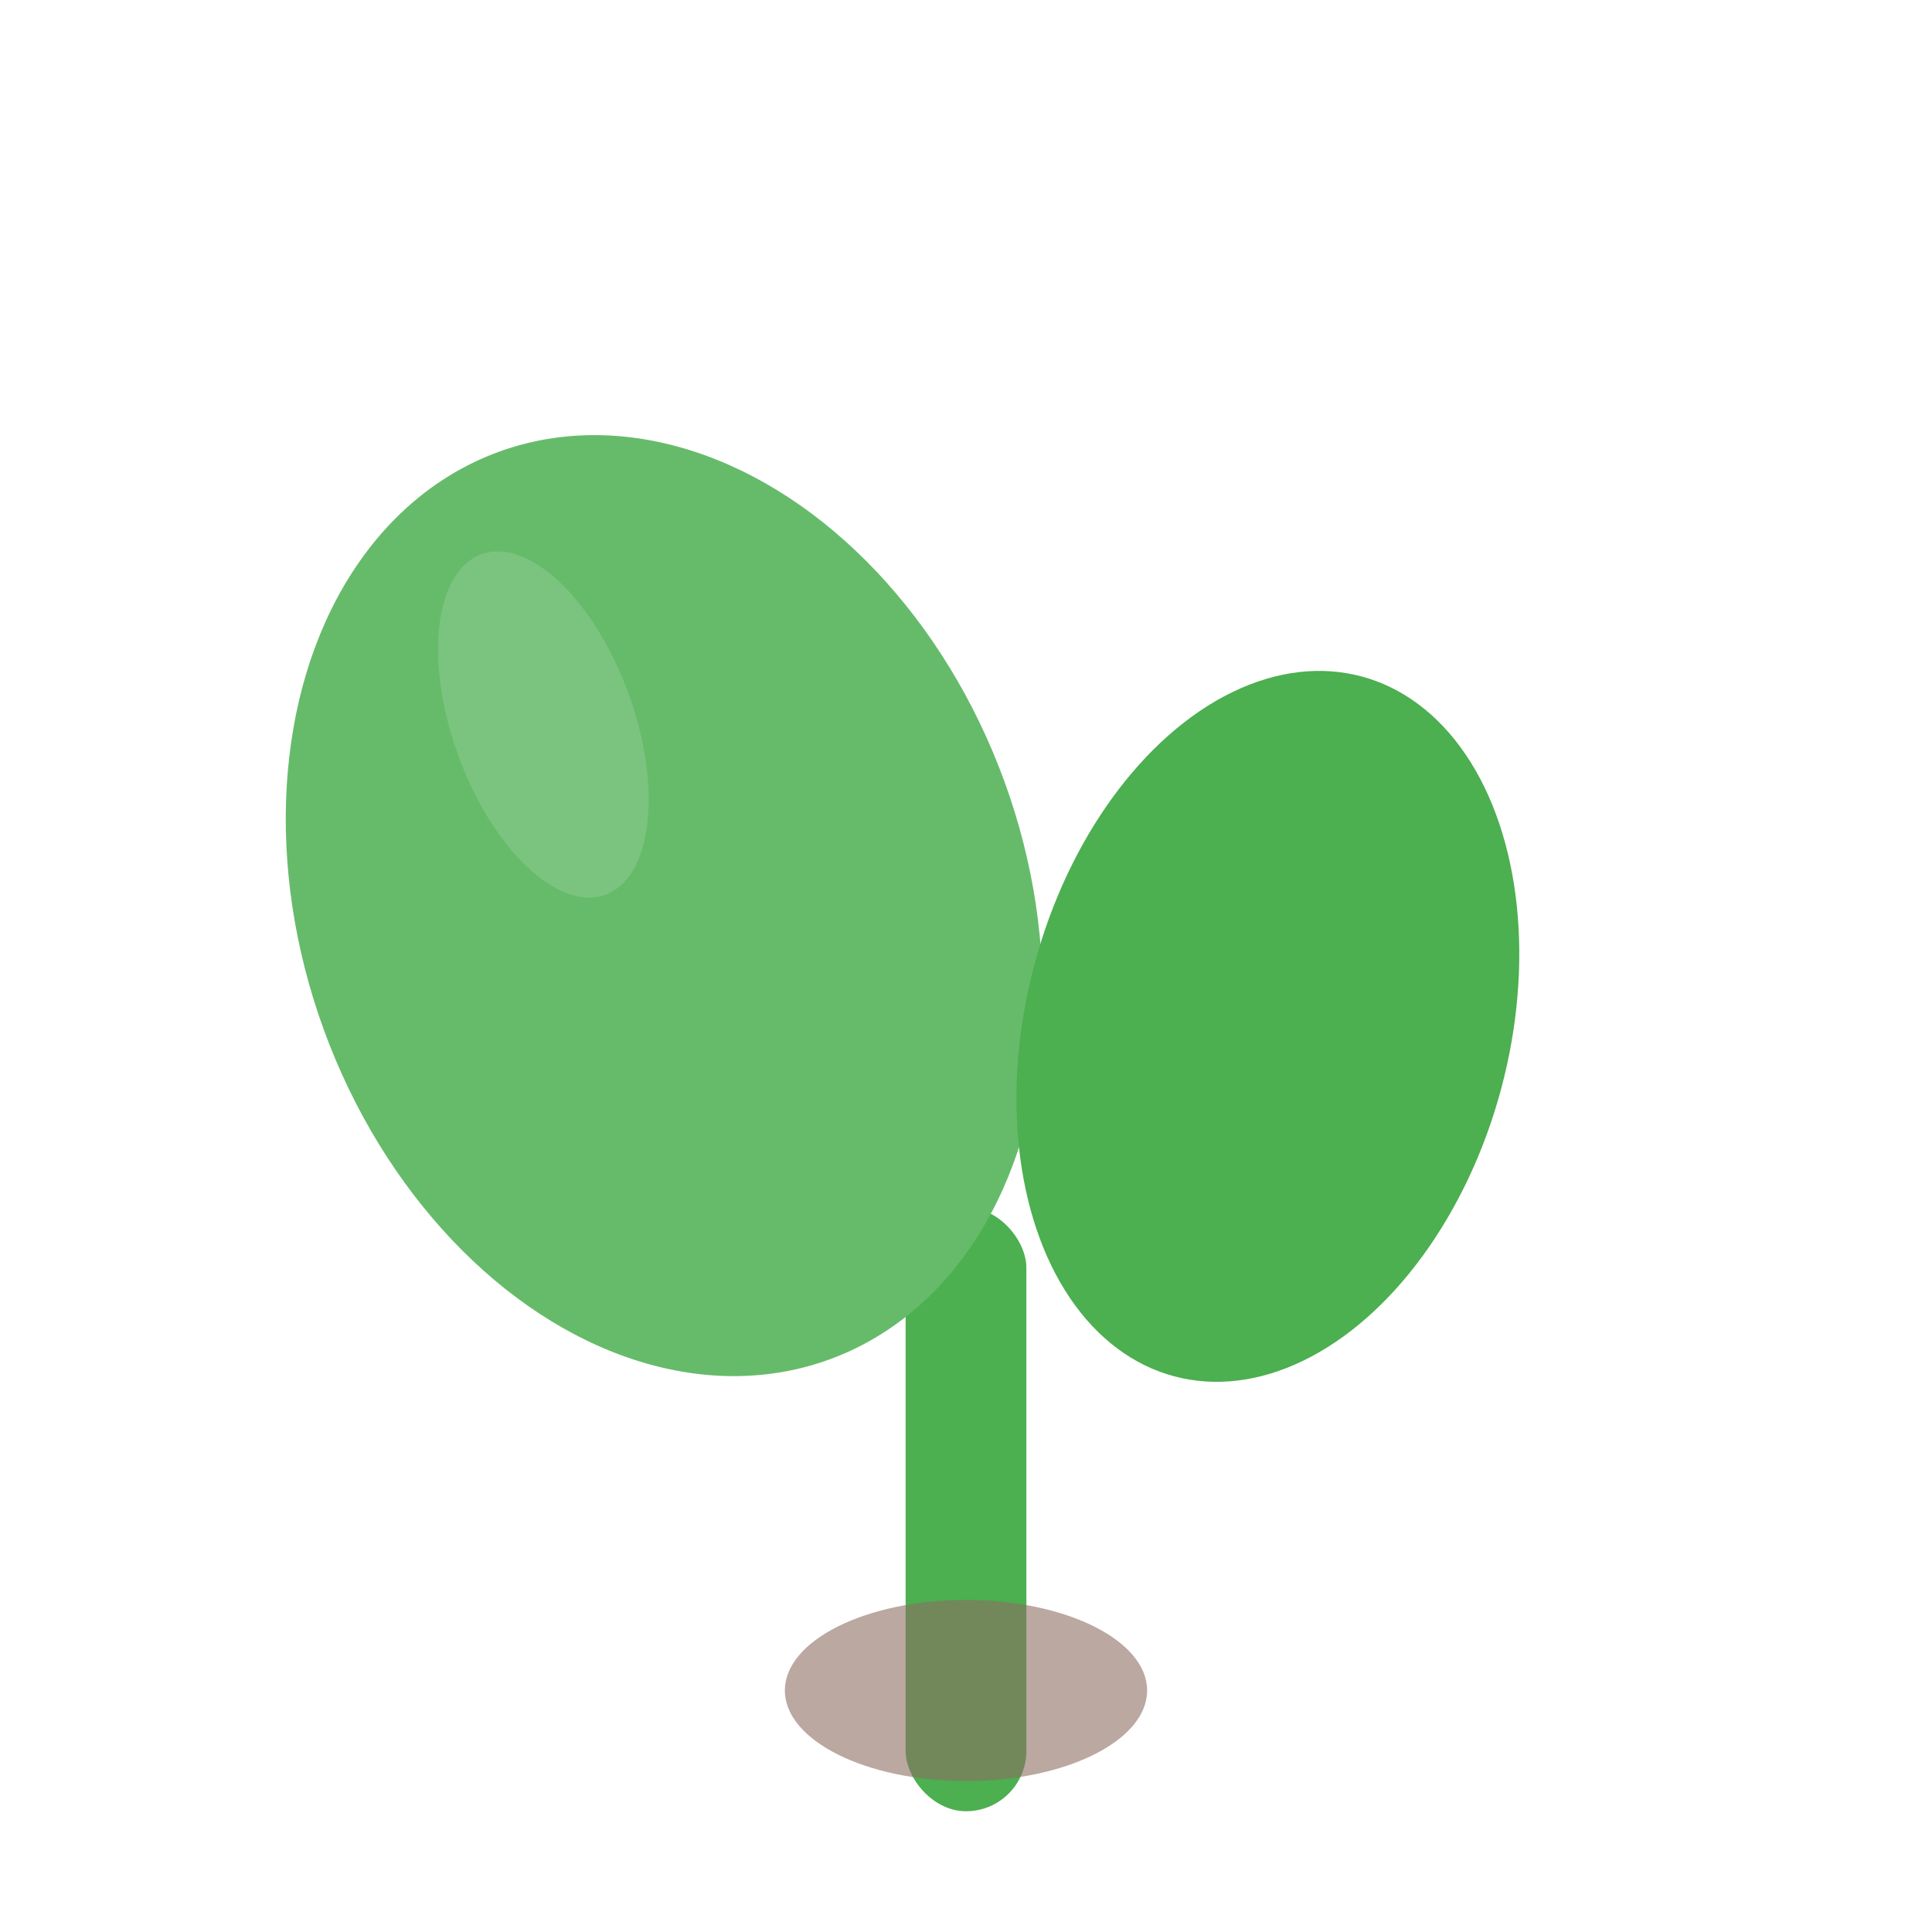 <svg xmlns="http://www.w3.org/2000/svg" viewBox="0 0 32 32" width="32" height="32">
  <!-- 새싹의 줄기 -->
  <rect x="15" y="20" width="2" height="10" fill="#4CAF50" rx="1"/>
  
  <!-- 메인 잎 -->
  <ellipse cx="11" cy="15" rx="6" ry="8" fill="#66BB6A" transform="rotate(-20 11 15)"/>
  
  <!-- 작은 잎 -->
  <ellipse cx="21" cy="17" rx="4" ry="6" fill="#4CAF50" transform="rotate(15 21 17)"/>
  
  <!-- 하이라이트 -->
  <ellipse cx="9" cy="12" rx="1.5" ry="3" fill="#81C784" opacity="0.8" transform="rotate(-20 9 12)"/>
  
  <!-- 뿌리 -->
  <ellipse cx="16" cy="28" rx="3" ry="1.5" fill="#8D6E63" opacity="0.6"/>
</svg>